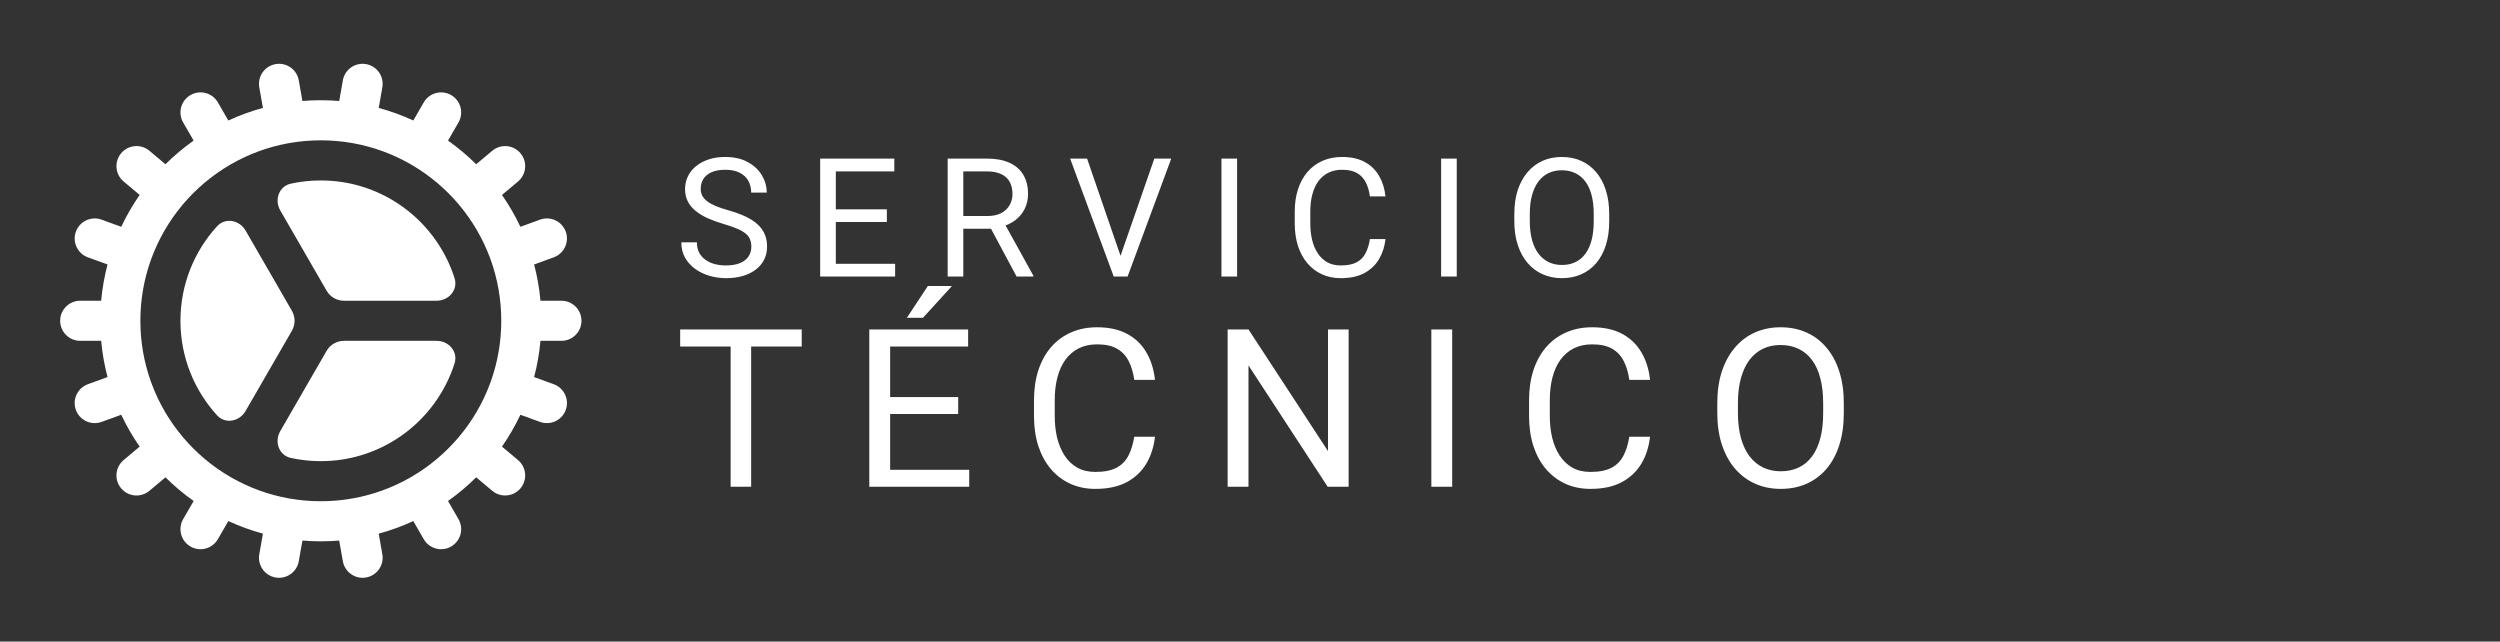 <svg width="226" height="58" viewBox="0 0 226 58" fill="none" xmlns="http://www.w3.org/2000/svg">
<rect x="0" y="0" width="226" height="58" fill="#333333" stroke="none"/>
<path d="M67.921 22.305C67.921 22.056 67.882 21.836 67.804 21.645C67.731 21.45 67.599 21.274 67.409 21.118C67.223 20.962 66.964 20.813 66.632 20.671C66.305 20.53 65.89 20.386 65.387 20.239C64.86 20.083 64.384 19.91 63.959 19.719C63.534 19.524 63.17 19.302 62.868 19.053C62.565 18.804 62.333 18.518 62.172 18.196C62.011 17.873 61.93 17.505 61.93 17.09C61.93 16.675 62.016 16.291 62.187 15.94C62.357 15.588 62.602 15.283 62.919 15.024C63.241 14.761 63.624 14.556 64.069 14.409C64.513 14.263 65.009 14.19 65.556 14.19C66.356 14.19 67.035 14.343 67.592 14.651C68.153 14.954 68.581 15.352 68.874 15.845C69.166 16.333 69.313 16.855 69.313 17.412H67.907C67.907 17.012 67.821 16.658 67.65 16.35C67.48 16.038 67.221 15.793 66.874 15.618C66.527 15.437 66.088 15.347 65.556 15.347C65.053 15.347 64.638 15.422 64.311 15.574C63.983 15.725 63.739 15.93 63.578 16.189C63.422 16.448 63.344 16.743 63.344 17.075C63.344 17.3 63.39 17.505 63.483 17.69C63.581 17.871 63.73 18.04 63.93 18.196C64.135 18.352 64.394 18.496 64.706 18.628C65.023 18.76 65.402 18.887 65.841 19.009C66.447 19.18 66.969 19.37 67.409 19.58C67.848 19.79 68.21 20.027 68.493 20.291C68.781 20.549 68.993 20.845 69.13 21.177C69.272 21.504 69.342 21.875 69.342 22.29C69.342 22.725 69.254 23.118 69.079 23.469C68.903 23.821 68.651 24.121 68.324 24.37C67.997 24.619 67.604 24.812 67.145 24.949C66.691 25.081 66.183 25.146 65.622 25.146C65.128 25.146 64.643 25.078 64.164 24.941C63.69 24.805 63.258 24.6 62.868 24.326C62.482 24.053 62.172 23.716 61.938 23.315C61.708 22.91 61.593 22.441 61.593 21.909H62.999C62.999 22.275 63.07 22.59 63.212 22.854C63.353 23.113 63.546 23.328 63.791 23.498C64.04 23.669 64.32 23.796 64.633 23.879C64.95 23.957 65.28 23.997 65.622 23.997C66.115 23.997 66.532 23.928 66.874 23.791C67.216 23.655 67.475 23.459 67.65 23.206C67.831 22.952 67.921 22.651 67.921 22.305ZM80.919 23.85V25H75.272V23.85H80.919ZM75.558 14.336V25H74.144V14.336H75.558ZM80.172 18.921V20.071H75.272V18.921H80.172ZM80.846 14.336V15.493H75.272V14.336H80.846ZM85.669 14.336H89.2C90.001 14.336 90.677 14.458 91.228 14.702C91.785 14.946 92.207 15.308 92.496 15.786C92.789 16.26 92.935 16.843 92.935 17.537C92.935 18.025 92.835 18.472 92.635 18.877C92.439 19.277 92.156 19.619 91.785 19.902C91.419 20.181 90.98 20.388 90.467 20.525L90.071 20.679H86.753L86.739 19.529H89.244C89.751 19.529 90.174 19.441 90.511 19.265C90.848 19.084 91.102 18.843 91.272 18.54C91.443 18.237 91.529 17.903 91.529 17.537C91.529 17.127 91.448 16.768 91.287 16.46C91.126 16.152 90.872 15.915 90.525 15.749C90.184 15.579 89.742 15.493 89.2 15.493H87.083V25H85.669V14.336ZM91.902 25L89.31 20.166L90.782 20.159L93.411 24.912V25H91.902ZM101.208 23.381L104.351 14.336H105.881L101.934 25H100.842L101.208 23.381ZM98.272 14.336L101.384 23.381L101.772 25H100.681L96.741 14.336H98.272ZM111.833 14.336V25H110.419V14.336H111.833ZM123.842 21.609H125.248C125.175 22.283 124.982 22.886 124.669 23.418C124.357 23.95 123.915 24.373 123.344 24.685C122.772 24.993 122.06 25.146 121.205 25.146C120.58 25.146 120.011 25.029 119.499 24.795C118.991 24.561 118.554 24.229 118.188 23.799C117.821 23.364 117.538 22.844 117.338 22.239C117.143 21.628 117.045 20.95 117.045 20.203V19.141C117.045 18.394 117.143 17.717 117.338 17.112C117.538 16.502 117.824 15.979 118.195 15.544C118.571 15.11 119.022 14.775 119.55 14.541C120.077 14.307 120.67 14.19 121.33 14.19C122.135 14.19 122.816 14.341 123.373 14.644C123.93 14.946 124.362 15.366 124.669 15.903C124.982 16.436 125.175 17.053 125.248 17.756H123.842C123.773 17.258 123.646 16.831 123.461 16.475C123.275 16.113 123.012 15.835 122.67 15.64C122.328 15.444 121.881 15.347 121.33 15.347C120.856 15.347 120.438 15.437 120.077 15.618C119.721 15.798 119.42 16.055 119.176 16.387C118.937 16.719 118.756 17.117 118.634 17.581C118.512 18.044 118.451 18.56 118.451 19.126V20.203C118.451 20.725 118.505 21.216 118.612 21.675C118.725 22.134 118.893 22.537 119.118 22.883C119.342 23.23 119.628 23.503 119.975 23.704C120.321 23.899 120.731 23.997 121.205 23.997C121.806 23.997 122.284 23.901 122.641 23.711C122.997 23.52 123.266 23.247 123.446 22.891C123.632 22.534 123.764 22.107 123.842 21.609ZM131.69 14.336V25H130.277V14.336H131.69ZM145.472 19.331V20.005C145.472 20.806 145.372 21.523 145.171 22.158C144.971 22.793 144.683 23.332 144.307 23.777C143.931 24.221 143.479 24.561 142.952 24.795C142.43 25.029 141.844 25.146 141.194 25.146C140.564 25.146 139.986 25.029 139.458 24.795C138.936 24.561 138.482 24.221 138.096 23.777C137.715 23.332 137.42 22.793 137.21 22.158C137 21.523 136.895 20.806 136.895 20.005V19.331C136.895 18.53 136.998 17.815 137.203 17.185C137.413 16.55 137.708 16.011 138.089 15.566C138.47 15.117 138.921 14.775 139.444 14.541C139.971 14.307 140.55 14.19 141.18 14.19C141.829 14.19 142.415 14.307 142.938 14.541C143.465 14.775 143.917 15.117 144.292 15.566C144.673 16.011 144.964 16.55 145.164 17.185C145.369 17.815 145.472 18.53 145.472 19.331ZM144.073 20.005V19.316C144.073 18.682 144.007 18.12 143.875 17.632C143.748 17.144 143.56 16.733 143.311 16.401C143.062 16.069 142.757 15.818 142.396 15.647C142.039 15.476 141.634 15.391 141.18 15.391C140.74 15.391 140.342 15.476 139.986 15.647C139.634 15.818 139.332 16.069 139.078 16.401C138.829 16.733 138.636 17.144 138.499 17.632C138.362 18.12 138.294 18.682 138.294 19.316V20.005C138.294 20.645 138.362 21.211 138.499 21.704C138.636 22.192 138.831 22.605 139.085 22.942C139.344 23.274 139.649 23.525 140 23.696C140.357 23.867 140.755 23.953 141.194 23.953C141.653 23.953 142.061 23.867 142.417 23.696C142.774 23.525 143.074 23.274 143.318 22.942C143.567 22.605 143.755 22.192 143.882 21.704C144.009 21.211 144.073 20.645 144.073 20.005ZM67.904 29.781V44H66.049V29.781H67.904ZM72.475 29.781V31.324H61.488V29.781H72.475ZM87.617 42.467V44H80.088V42.467H87.617ZM80.469 29.781V44H78.584V29.781H80.469ZM86.621 35.895V37.428H80.088V35.895H86.621ZM87.519 29.781V31.324H80.088V29.781H87.519ZM81.982 28.727L83.877 25.855H86.055L83.438 28.727H81.982ZM102.535 39.478H104.41C104.312 40.377 104.055 41.181 103.639 41.891C103.222 42.6 102.633 43.163 101.871 43.58C101.109 43.99 100.159 44.195 99.019 44.195C98.186 44.195 97.428 44.039 96.744 43.727C96.067 43.414 95.484 42.971 94.996 42.398C94.508 41.819 94.13 41.126 93.863 40.318C93.603 39.505 93.473 38.6 93.473 37.603V36.188C93.473 35.191 93.603 34.29 93.863 33.482C94.13 32.669 94.511 31.972 95.006 31.393C95.507 30.813 96.109 30.367 96.812 30.055C97.516 29.742 98.307 29.586 99.186 29.586C100.26 29.586 101.168 29.788 101.91 30.191C102.652 30.595 103.229 31.155 103.639 31.871C104.055 32.581 104.312 33.404 104.41 34.342H102.535C102.444 33.678 102.275 33.108 102.027 32.633C101.78 32.151 101.428 31.78 100.973 31.52C100.517 31.259 99.921 31.129 99.186 31.129C98.554 31.129 97.997 31.249 97.516 31.49C97.04 31.731 96.64 32.073 96.314 32.516C95.995 32.958 95.755 33.489 95.592 34.107C95.429 34.726 95.348 35.413 95.348 36.168V37.603C95.348 38.3 95.419 38.954 95.562 39.566C95.712 40.178 95.937 40.715 96.236 41.178C96.536 41.64 96.917 42.005 97.379 42.272C97.841 42.532 98.388 42.662 99.019 42.662C99.82 42.662 100.458 42.535 100.934 42.281C101.409 42.027 101.767 41.663 102.008 41.188C102.255 40.712 102.431 40.143 102.535 39.478ZM121.916 29.781V44H120.021L112.863 33.033V44H110.979V29.781H112.863L120.051 40.777V29.781H121.916ZM131.277 29.781V44H129.393V29.781H131.277ZM147.289 39.478H149.164C149.066 40.377 148.809 41.181 148.393 41.891C147.976 42.6 147.387 43.163 146.625 43.58C145.863 43.99 144.913 44.195 143.773 44.195C142.94 44.195 142.182 44.039 141.498 43.727C140.821 43.414 140.238 42.971 139.75 42.398C139.262 41.819 138.884 41.126 138.617 40.318C138.357 39.505 138.227 38.6 138.227 37.603V36.188C138.227 35.191 138.357 34.29 138.617 33.482C138.884 32.669 139.265 31.972 139.76 31.393C140.261 30.813 140.863 30.367 141.566 30.055C142.27 29.742 143.061 29.586 143.939 29.586C145.014 29.586 145.922 29.788 146.664 30.191C147.406 30.595 147.982 31.155 148.393 31.871C148.809 32.581 149.066 33.404 149.164 34.342H147.289C147.198 33.678 147.029 33.108 146.781 32.633C146.534 32.151 146.182 31.78 145.727 31.52C145.271 31.259 144.675 31.129 143.939 31.129C143.308 31.129 142.751 31.249 142.27 31.49C141.794 31.731 141.394 32.073 141.068 32.516C140.749 32.958 140.508 33.489 140.346 34.107C140.183 34.726 140.102 35.413 140.102 36.168V37.603C140.102 38.3 140.173 38.954 140.316 39.566C140.466 40.178 140.691 40.715 140.99 41.178C141.29 41.64 141.671 42.005 142.133 42.272C142.595 42.532 143.142 42.662 143.773 42.662C144.574 42.662 145.212 42.535 145.688 42.281C146.163 42.027 146.521 41.663 146.762 41.188C147.009 40.712 147.185 40.143 147.289 39.478ZM166.68 36.441V37.34C166.68 38.408 166.546 39.365 166.279 40.211C166.012 41.057 165.628 41.777 165.127 42.369C164.626 42.962 164.023 43.414 163.32 43.727C162.624 44.039 161.842 44.195 160.977 44.195C160.137 44.195 159.365 44.039 158.662 43.727C157.965 43.414 157.36 42.962 156.846 42.369C156.338 41.777 155.944 41.057 155.664 40.211C155.384 39.365 155.244 38.408 155.244 37.34V36.441C155.244 35.374 155.381 34.42 155.654 33.58C155.934 32.734 156.328 32.014 156.836 31.422C157.344 30.823 157.946 30.367 158.643 30.055C159.346 29.742 160.117 29.586 160.957 29.586C161.823 29.586 162.604 29.742 163.301 30.055C164.004 30.367 164.606 30.823 165.107 31.422C165.615 32.014 166.003 32.734 166.27 33.58C166.543 34.42 166.68 35.374 166.68 36.441ZM164.814 37.34V36.422C164.814 35.575 164.727 34.827 164.551 34.176C164.382 33.525 164.131 32.978 163.799 32.535C163.467 32.092 163.06 31.757 162.578 31.529C162.103 31.301 161.562 31.188 160.957 31.188C160.371 31.188 159.84 31.301 159.365 31.529C158.896 31.757 158.493 32.092 158.154 32.535C157.822 32.978 157.565 33.525 157.383 34.176C157.201 34.827 157.109 35.575 157.109 36.422V37.34C157.109 38.193 157.201 38.948 157.383 39.605C157.565 40.257 157.826 40.807 158.164 41.256C158.509 41.699 158.916 42.034 159.385 42.262C159.86 42.49 160.391 42.603 160.977 42.603C161.589 42.603 162.132 42.49 162.607 42.262C163.083 42.034 163.483 41.699 163.809 41.256C164.141 40.807 164.391 40.257 164.561 39.605C164.73 38.948 164.814 38.193 164.814 37.34Z" fill="white"/>
<path d="M41.093 25.15C41.427 26.201 40.572 27.186 39.468 27.186H31.095C30.447 27.186 29.849 26.84 29.525 26.279L25.338 19.027C24.786 18.071 25.211 16.837 26.29 16.603C27.163 16.413 28.07 16.312 29 16.312C34.665 16.312 39.463 20.025 41.093 25.15Z" fill="white"/>
<path d="M19.622 20.455C20.366 19.639 21.648 19.887 22.2 20.843L26.386 28.092C26.71 28.653 26.71 29.344 26.386 29.904L22.199 37.156C21.647 38.112 20.365 38.361 19.621 37.544C17.566 35.29 16.313 32.291 16.313 29C16.313 25.708 17.566 22.709 19.622 20.455Z" fill="white"/>
<path d="M26.288 41.397C25.209 41.162 24.784 39.928 25.336 38.972L29.525 31.717C29.849 31.156 30.447 30.811 31.095 30.811H39.47C40.573 30.811 41.428 31.795 41.094 32.846C39.465 37.973 34.666 41.688 29 41.688C28.069 41.688 27.162 41.587 26.288 41.397Z" fill="white"/>
<path fill-rule="evenodd" clip-rule="evenodd" d="M50.752 30.811C51.753 30.811 52.565 29.999 52.565 28.998C52.565 27.997 51.753 27.186 50.752 27.186H48.858C48.757 26.064 48.563 24.969 48.284 23.909L50.06 23.262C51 22.92 51.485 21.88 51.143 20.939C50.801 19.999 49.761 19.514 48.82 19.856L47.044 20.502C46.568 19.494 46.01 18.531 45.379 17.624L46.828 16.407C47.595 15.764 47.695 14.621 47.052 13.854C46.408 13.087 45.265 12.987 44.498 13.631L43.047 14.848C42.26 14.067 41.408 13.351 40.501 12.709L41.446 11.07C41.947 10.203 41.65 9.095 40.783 8.594C39.916 8.094 38.808 8.391 38.307 9.258L37.363 10.893C36.362 10.431 35.317 10.048 34.236 9.755L34.563 7.895C34.737 6.909 34.079 5.969 33.093 5.795C32.108 5.622 31.167 6.28 30.994 7.266L30.665 9.129C30.117 9.084 29.562 9.061 29.002 9.061C28.442 9.061 27.887 9.084 27.338 9.129L27.01 7.266C26.836 6.28 25.896 5.622 24.91 5.796C23.924 5.969 23.266 6.909 23.44 7.895L23.768 9.755C22.687 10.049 21.642 10.431 20.641 10.894L19.697 9.257C19.196 8.39 18.087 8.093 17.221 8.594C16.354 9.095 16.057 10.203 16.557 11.07L17.503 12.709C16.596 13.351 15.744 14.066 14.957 14.847L13.506 13.629C12.739 12.986 11.595 13.086 10.952 13.852C10.309 14.619 10.409 15.763 11.175 16.406L12.626 17.623C11.994 18.531 11.436 19.494 10.96 20.503L9.184 19.856C8.243 19.514 7.203 19.999 6.861 20.94C6.518 21.88 7.003 22.92 7.944 23.263L9.72 23.909C9.441 24.969 9.247 26.064 9.146 27.186H7.252C6.251 27.186 5.439 27.997 5.439 28.998C5.439 29.999 6.251 30.811 7.252 30.811H9.146C9.247 31.932 9.441 33.027 9.72 34.087L7.943 34.734C7.003 35.076 6.518 36.116 6.86 37.057C7.202 37.998 8.242 38.483 9.183 38.14L10.96 37.494C11.436 38.503 11.994 39.466 12.626 40.374L11.175 41.592C10.408 42.235 10.308 43.379 10.952 44.145C11.595 44.912 12.738 45.012 13.505 44.369L14.958 43.15C15.745 43.931 16.597 44.647 17.505 45.289L16.557 46.93C16.056 47.797 16.354 48.905 17.221 49.406C18.087 49.906 19.196 49.609 19.696 48.742L20.642 47.104C21.642 47.566 22.687 47.948 23.768 48.242L23.44 50.105C23.266 51.091 23.924 52.031 24.91 52.205C25.896 52.378 26.836 51.72 27.01 50.734L27.339 48.867C27.887 48.913 28.442 48.936 29.002 48.936C29.562 48.936 30.116 48.913 30.664 48.867L30.994 50.734C31.168 51.72 32.108 52.378 33.093 52.205C34.079 52.031 34.737 51.091 34.564 50.105L34.235 48.242C35.316 47.949 36.361 47.566 37.361 47.104L38.307 48.742C38.808 49.609 39.916 49.906 40.783 49.405C41.65 48.905 41.947 47.796 41.447 46.929L40.499 45.289C41.407 44.647 42.259 43.931 43.047 43.149L44.498 44.367C45.265 45.011 46.408 44.911 47.052 44.144C47.695 43.377 47.595 42.234 46.828 41.59L45.378 40.373C46.01 39.466 46.568 38.503 47.044 37.494L48.821 38.141C49.761 38.483 50.801 37.998 51.144 37.057C51.486 36.117 51.001 35.077 50.06 34.734L48.284 34.088C48.563 33.027 48.757 31.932 48.858 30.811H50.752ZM44.33 23.419C44.316 23.379 44.303 23.338 44.291 23.298C43.644 21.563 42.709 19.967 41.546 18.569C41.529 18.551 41.514 18.533 41.498 18.514C41.482 18.496 41.467 18.477 41.453 18.458C40.268 17.06 38.852 15.864 37.264 14.93C37.228 14.912 37.193 14.893 37.158 14.873C37.122 14.852 37.087 14.831 37.053 14.808C35.497 13.923 33.78 13.286 31.957 12.953C31.916 12.948 31.875 12.943 31.834 12.935C31.795 12.928 31.755 12.92 31.717 12.911C30.834 12.763 29.927 12.686 29.002 12.686C28.078 12.686 27.172 12.762 26.291 12.91C26.251 12.92 26.21 12.928 26.169 12.935C26.127 12.943 26.084 12.949 26.042 12.953C24.179 13.294 22.428 13.952 20.845 14.868C19.207 15.816 17.749 17.04 16.536 18.476C16.526 18.488 16.516 18.501 16.506 18.513C16.501 18.519 16.496 18.525 16.49 18.531C16.485 18.537 16.479 18.544 16.474 18.55C15.303 19.953 14.363 21.555 13.713 23.299C13.701 23.339 13.688 23.379 13.673 23.419C13.659 23.459 13.643 23.499 13.626 23.537C13.019 25.245 12.69 27.083 12.69 28.998C12.69 30.918 13.021 32.76 13.63 34.471C13.645 34.506 13.659 34.541 13.673 34.577C13.686 34.614 13.698 34.65 13.709 34.686C15.032 38.243 17.56 41.213 20.797 43.1C20.806 43.105 20.815 43.11 20.824 43.115C20.831 43.119 20.838 43.123 20.846 43.127C20.862 43.137 20.879 43.147 20.896 43.157C22.486 44.069 24.244 44.721 26.112 45.056C26.131 45.058 26.15 45.061 26.169 45.065C26.187 45.068 26.204 45.071 26.222 45.075C27.125 45.23 28.054 45.311 29.002 45.311C29.95 45.311 30.879 45.23 31.782 45.075C31.8 45.071 31.817 45.068 31.834 45.065C31.853 45.061 31.872 45.058 31.891 45.056C33.755 44.723 35.51 44.073 37.097 43.164C37.117 43.151 37.137 43.139 37.158 43.127C37.178 43.115 37.198 43.104 37.218 43.093C38.836 42.148 40.276 40.933 41.477 39.509L41.498 39.484L41.52 39.458C42.698 38.05 43.642 36.441 44.294 34.69C44.305 34.652 44.317 34.615 44.331 34.578C44.344 34.54 44.359 34.504 44.375 34.468C44.983 32.758 45.315 30.917 45.315 28.998C45.315 27.083 44.984 25.245 44.378 23.537C44.361 23.499 44.345 23.459 44.33 23.419Z" fill="white"/>
</svg>
